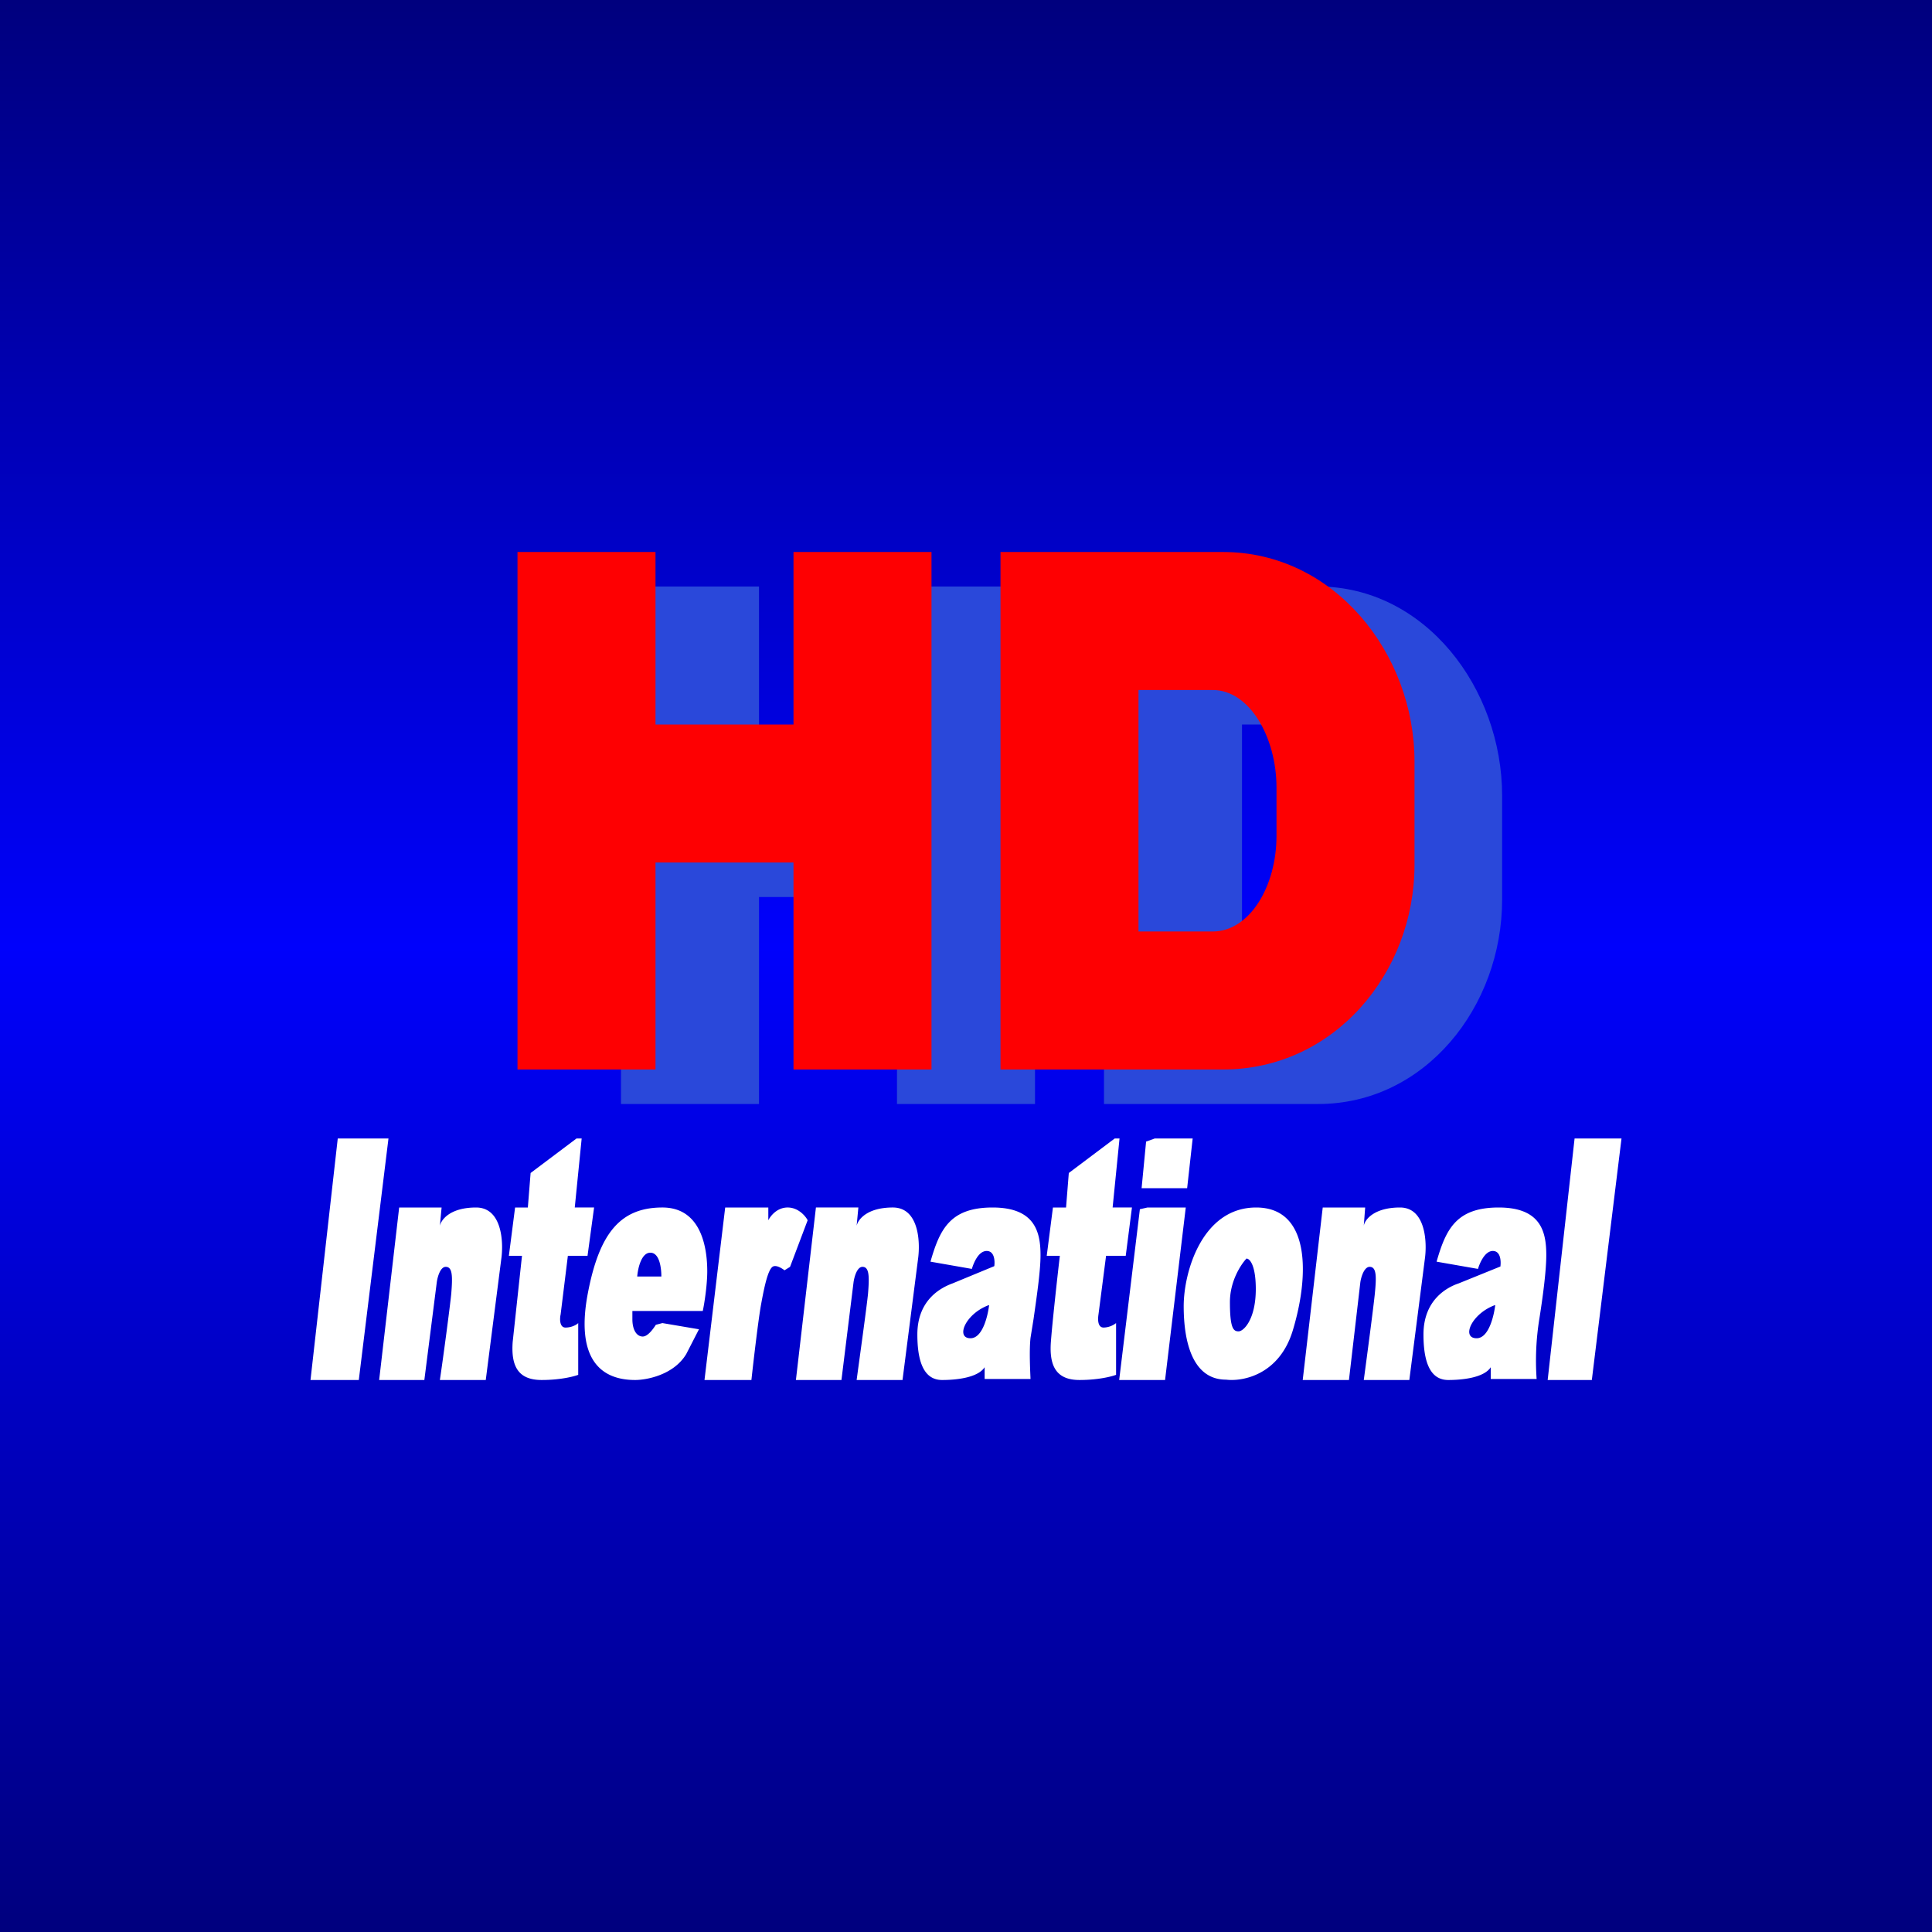 <?xml version='1.0' encoding='utf-8'?>
<!-- by TradeStack -->
<svg width="56" height="56" viewBox="0 0 56 56" xmlns="http://www.w3.org/2000/svg"><rect x="0" y="0" width="56" height="56" fill="#333333" stroke="none"/><path fill="url(#a1fx5wchz)" d="M0 0h56v56H0z" /><path fill-rule="evenodd" d="M22 17h-4v15h4v-6h4v6h4V17h-4v5h-4v-5Zm10 15V17h6.2c3.1 0 5.34 2.94 5.34 6.07v3c0 3.12-2.24 5.93-5.33 5.93H32Zm4-3v-8h1.61c.8 0 1.39 1.57 1.39 3.24v1.6c0 1.66-.58 3.16-1.39 3.16H36Z" fill="#2A48DA" /><path fill-rule="evenodd" d="M19 16h-4v15h4v-6h4v6h4V16h-4v5h-4v-5Zm10 15V16h6.45c3.22 0 5.55 2.94 5.55 6.07v3C41 28.2 38.67 31 35.45 31H29Zm4-4v-7h2.15c1.07 0 1.85 1.37 1.85 2.83v1.4c0 1.46-.78 2.77-1.85 2.77H33Z" fill="#FE0002" /><path fill-rule="evenodd" d="M9.79 33 9 40h1.4l.86-7H9.8Zm1.2 7 .58-5h1.23l-.05.53c.04-.18.3-.53 1.05-.53s.8 1 .73 1.49L14.08 40h-1.33c.1-.67.29-2.1.33-2.5.04-.5.04-.78-.16-.78-.16 0-.24.3-.26.45L12.3 40H11Zm12.66-5-.58 5h1.32l.35-2.83c.02-.15.1-.45.26-.45.2 0 .2.29.16.78-.04.4-.24 1.83-.33 2.5h1.33l.45-3.51c.07-.5.02-1.49-.73-1.49s-1.01.35-1.05.53l.05-.53h-1.23Zm14.11 5 .58-5h1.23l-.04.53c.03-.18.3-.53 1.05-.53.74 0 .79 1 .72 1.49L40.85 40h-1.32c.09-.67.28-2.1.32-2.5.05-.5.05-.78-.15-.78-.16 0-.25.3-.27.45L39.1 40h-1.33ZM15.3 35l.08-1 1.33-1h.15l-.2 2h.56l-.19 1.4h-.57l-.21 1.7c-.03.13-.03.38.14.38.18 0 .32-.08.37-.13v1.5c-.13.05-.52.15-1.06.15-.68 0-.89-.4-.84-1.1l.27-2.5h-.38l.18-1.4h.37Zm15.68-1-.08 1h-.38l-.18 1.4h.38c-.07.6-.22 1.95-.26 2.5-.05.7.16 1.1.83 1.1.54 0 .93-.1 1.06-.15v-1.5a.61.61 0 0 1-.36.13c-.18 0-.17-.25-.15-.38l.22-1.7h.57l.18-1.4h-.56l.2-2h-.14l-1.33 1Zm-11.09 5.25c-.36.6-1.14.75-1.48.75-1.15 0-1.7-.8-1.37-2.52.33-1.72.93-2.48 2.16-2.48 1.22 0 1.3 1.37 1.3 1.85 0 .39-.08.92-.13 1.15h-2.04v.24c0 .3.12.5.3.5.15 0 .31-.23.38-.34l.19-.05 1.06.18-.37.72ZM19.17 37h-.7c.02-.24.12-.69.38-.69.27 0 .32.45.32.69Zm3.1-2h-1.25l-.6 5h1.36c.06-.55.2-1.75.28-2.19.1-.55.2-.99.33-1.09.1-.07.27.04.35.1l.16-.1.51-1.35c-.06-.12-.27-.37-.58-.37-.31 0-.5.25-.56.37V35Zm5.9 1.78-1.2-.21c.27-.94.57-1.57 1.8-1.57 1.22 0 1.39.7 1.39 1.38 0 .48-.12 1.27-.2 1.84l-.09.56c-.04.37-.01.94 0 1.19h-1.33v-.34c-.2.31-.84.37-1.23.37s-.72-.28-.72-1.32c0-1.03.72-1.37 1.02-1.48l1.21-.5c.02-.14.01-.44-.22-.44-.24 0-.38.35-.43.52Zm.5 1.05c-.04.32-.19.96-.54.96-.44 0-.15-.71.53-.96Zm12.97-1.26 1.2.21c.05-.17.2-.52.43-.52.23 0 .24.3.22.45l-1.21.49c-.3.1-1.02.45-1.02 1.48 0 1.04.33 1.32.72 1.32.39 0 1.03-.06 1.23-.37v.34h1.33a7.57 7.57 0 0 1 .08-1.75c.09-.57.2-1.36.2-1.84 0-.68-.16-1.38-1.38-1.38-1.23 0-1.53.63-1.8 1.57Zm1.7 1.26c-.04.32-.19.96-.54.96-.45 0-.15-.71.53-.96Zm-8.93-3.39h-1.32l.13-1.35.25-.09h1.1l-.16 1.44ZM33.77 40h-1.33l.6-4.95.22-.05h1.11l-.6 5Zm11.87-7-.78 7h1.28l.86-7h-1.36Zm-8.17 5.57c-.39 1.28-1.45 1.48-1.93 1.42-.99 0-1.23-1.13-1.23-2.13s.54-2.86 2.1-2.86c1.57 0 1.55 1.96 1.06 3.57Zm-1.07-1.2c0-.71-.18-.89-.27-.89-.16.17-.48.65-.48 1.26 0 .76.1.85.25.85s.5-.35.5-1.23Z" fill="#fff" /><defs><linearGradient id="a1fx5wchz" x1="28" y1="0" x2="28" y2="56" gradientUnits="userSpaceOnUse"><stop stop-color="#00007E" /><stop offset=".49" stop-color="#0001FC" /><stop offset="1" stop-color="#00007E" /></linearGradient></defs></svg>